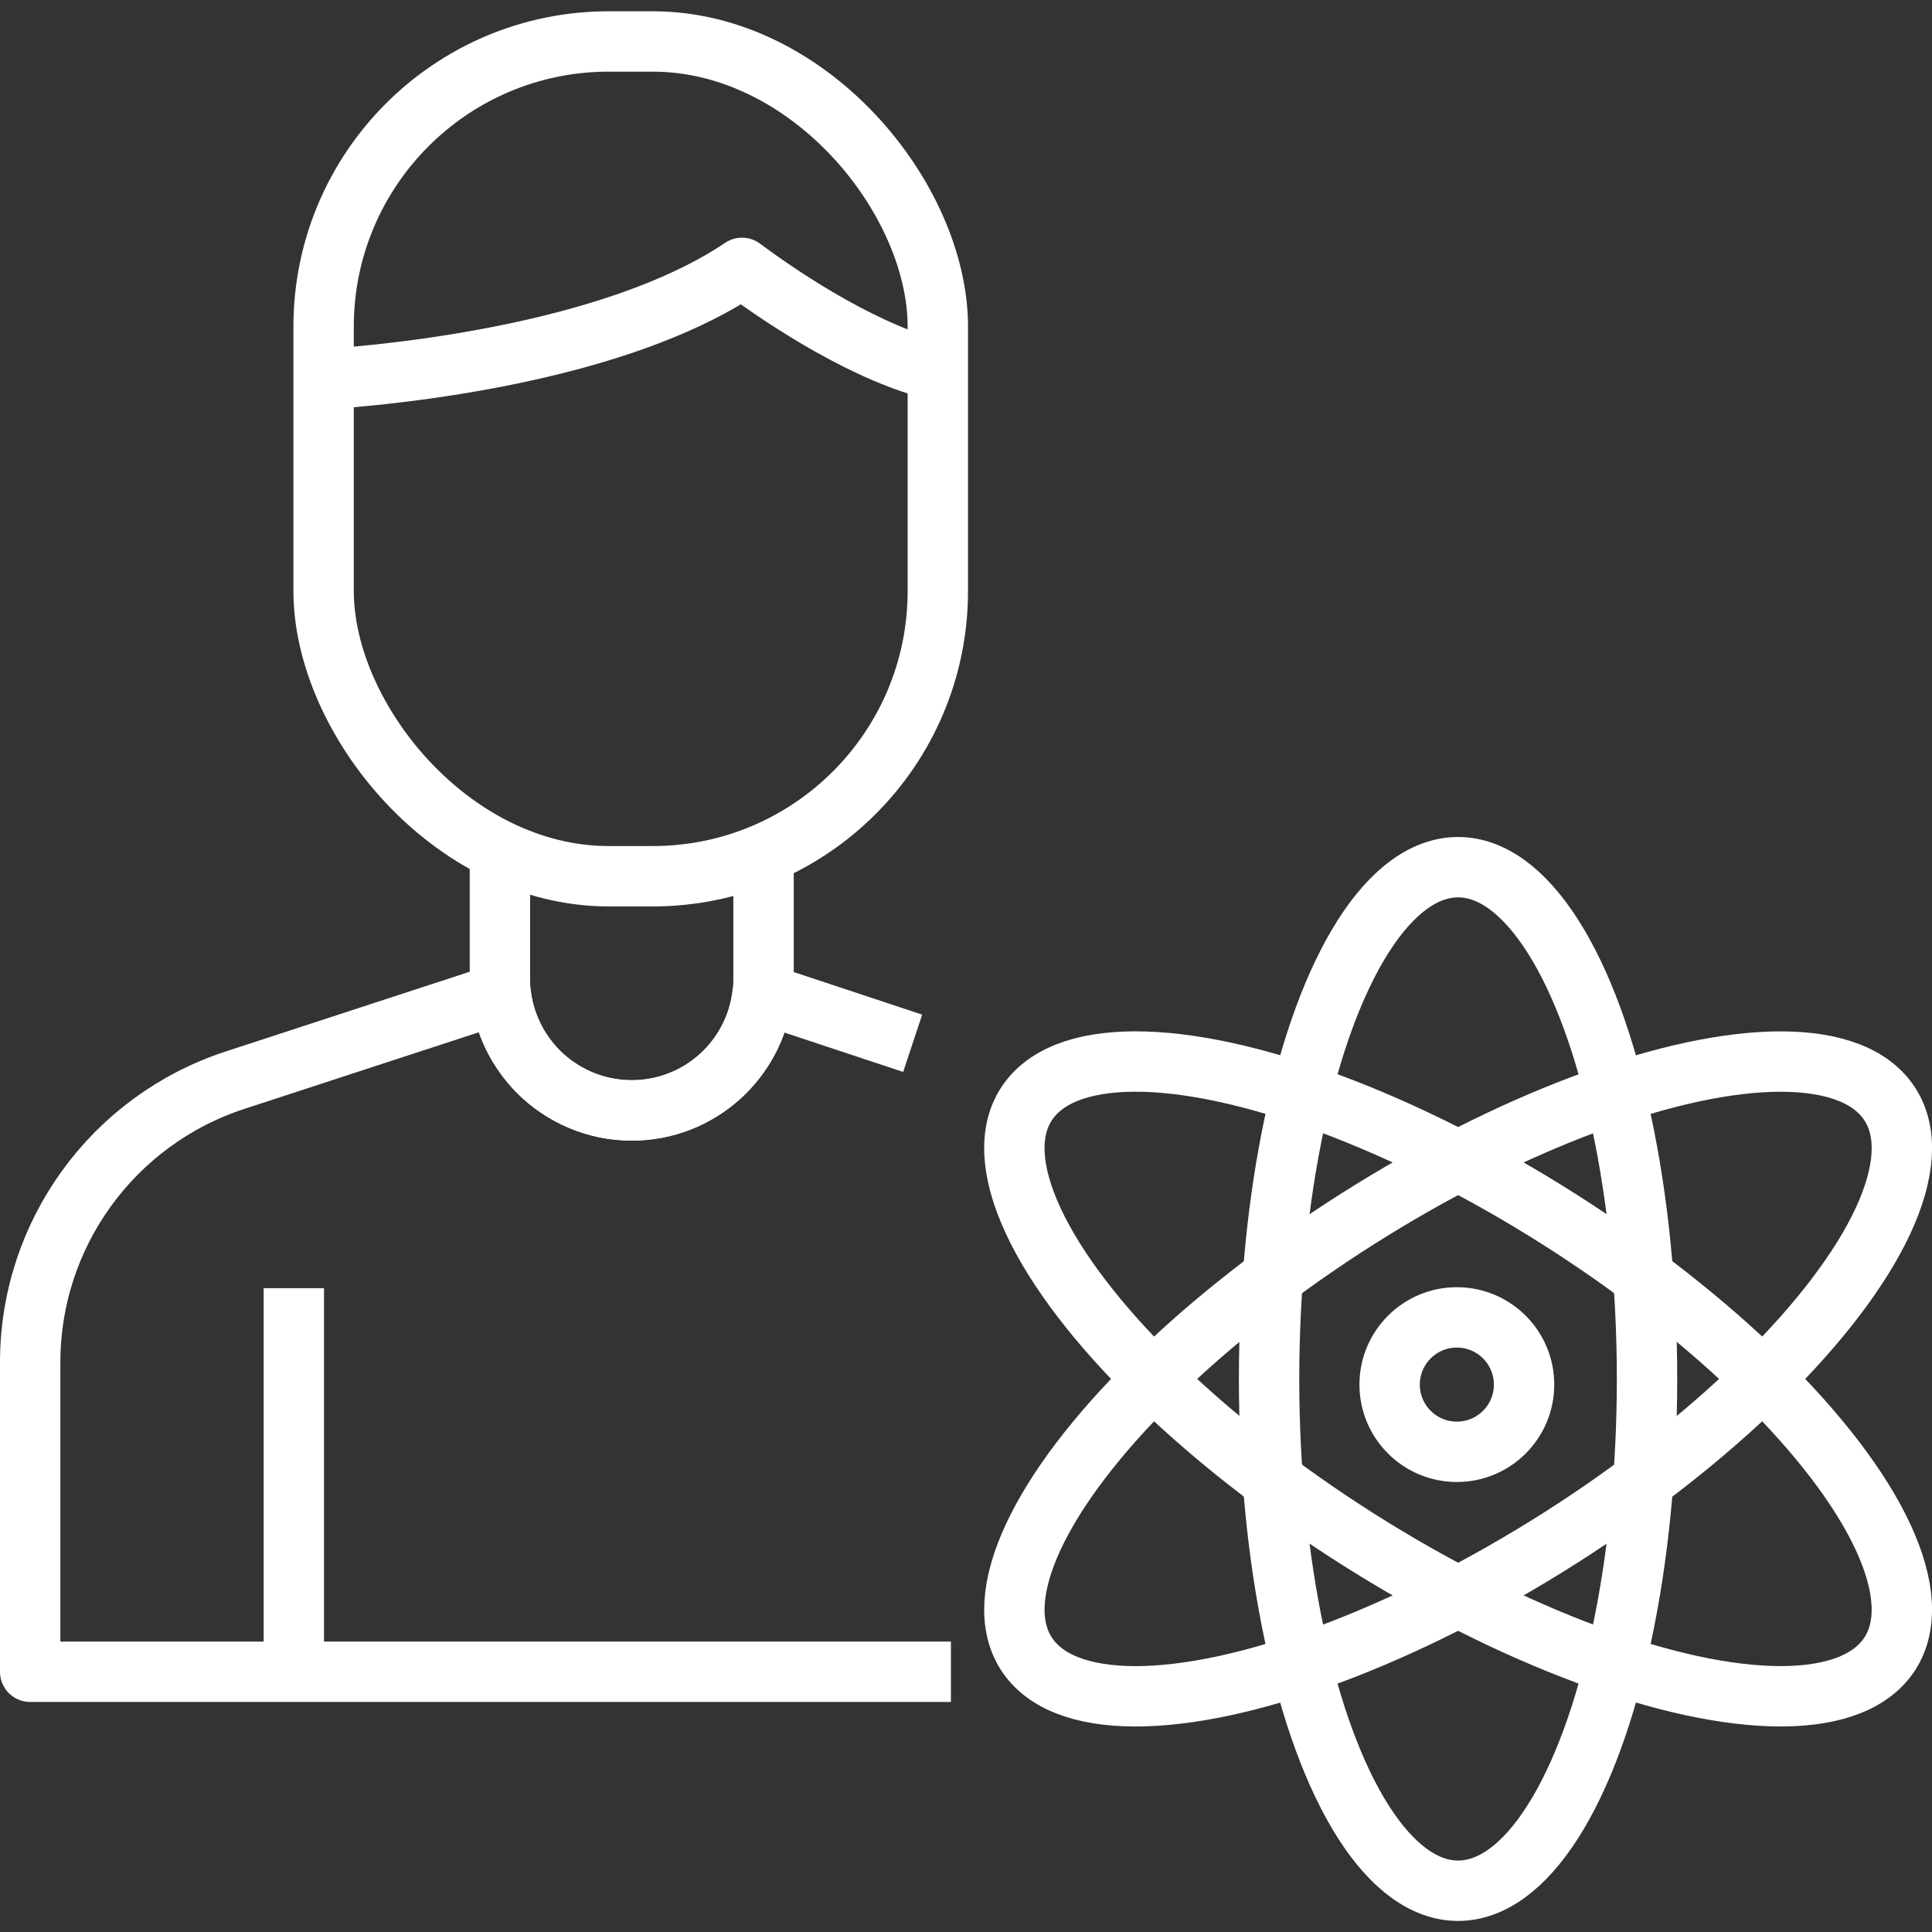 <?xml version="1.0" encoding="UTF-8"?>
<svg id="Layer_1" data-name="Layer 1" xmlns="http://www.w3.org/2000/svg" viewBox="0 0 96 96">
  <rect x="0" y="0" width="96" height="96" fill="#333333" stroke="none"/>
  <defs>
    <style>
      .cls-1, .cls-2 {
        stroke-linejoin: round;
      }

      .cls-1, .cls-2, .cls-3 {
        fill: none;
        stroke: #fff;
        stroke-width: 3px;
      }

      .cls-2 {
        stroke-linecap: round;
      }

      .cls-3 {
        stroke-miterlimit: 10;
      }
    </style>
  </defs>
  <rect class="cls-3" x="16.08" y="2.06" width="30.52" height="41.48" rx="14.17" ry="14.17"/>
  <path class="cls-1" d="M16.08,18.85c6.35-.44,15.44-1.93,20.79-5.54,2.28,1.7,6.31,4.31,9.73,5.1"/>
  <path class="cls-1" d="M24.84,42.15v6.48c0,.24,0,.49.04.73.17,1.52.86,2.87,1.88,3.9,1.19,1.18,2.83,1.92,4.63,1.92,3.36,0,6.13-2.53,6.5-5.8.04-.24.05-.5.05-.75v-6.52"/>
  <path class="cls-1" d="M47.25,83.07H1.5v-15.38c0-6.37,4.1-12.02,10.16-14.01l13.22-4.32c.17,1.52.86,2.87,1.88,3.9,1.19,1.18,2.82,1.91,4.63,1.91,3.37,0,6.13-2.53,6.51-5.8l7.45,2.47"/>
  <line class="cls-1" x1="14.6" y1="83.37" x2="14.6" y2="64.01"/>
  <g>
    <ellipse class="cls-2" cx="72.45" cy="68.52" rx="9.39" ry="25.43"/>
    <ellipse class="cls-2" cx="72.45" cy="68.52" rx="25.43" ry="9.39" transform="translate(-25.44 49.52) rotate(-32.42)"/>
    <ellipse class="cls-2" cx="72.45" cy="68.52" rx="9.39" ry="25.43" transform="translate(-24.23 92.94) rotate(-57.58)"/>
    <circle class="cls-2" cx="72.39" cy="68.8" r="3.34"/>
  </g>
</svg>